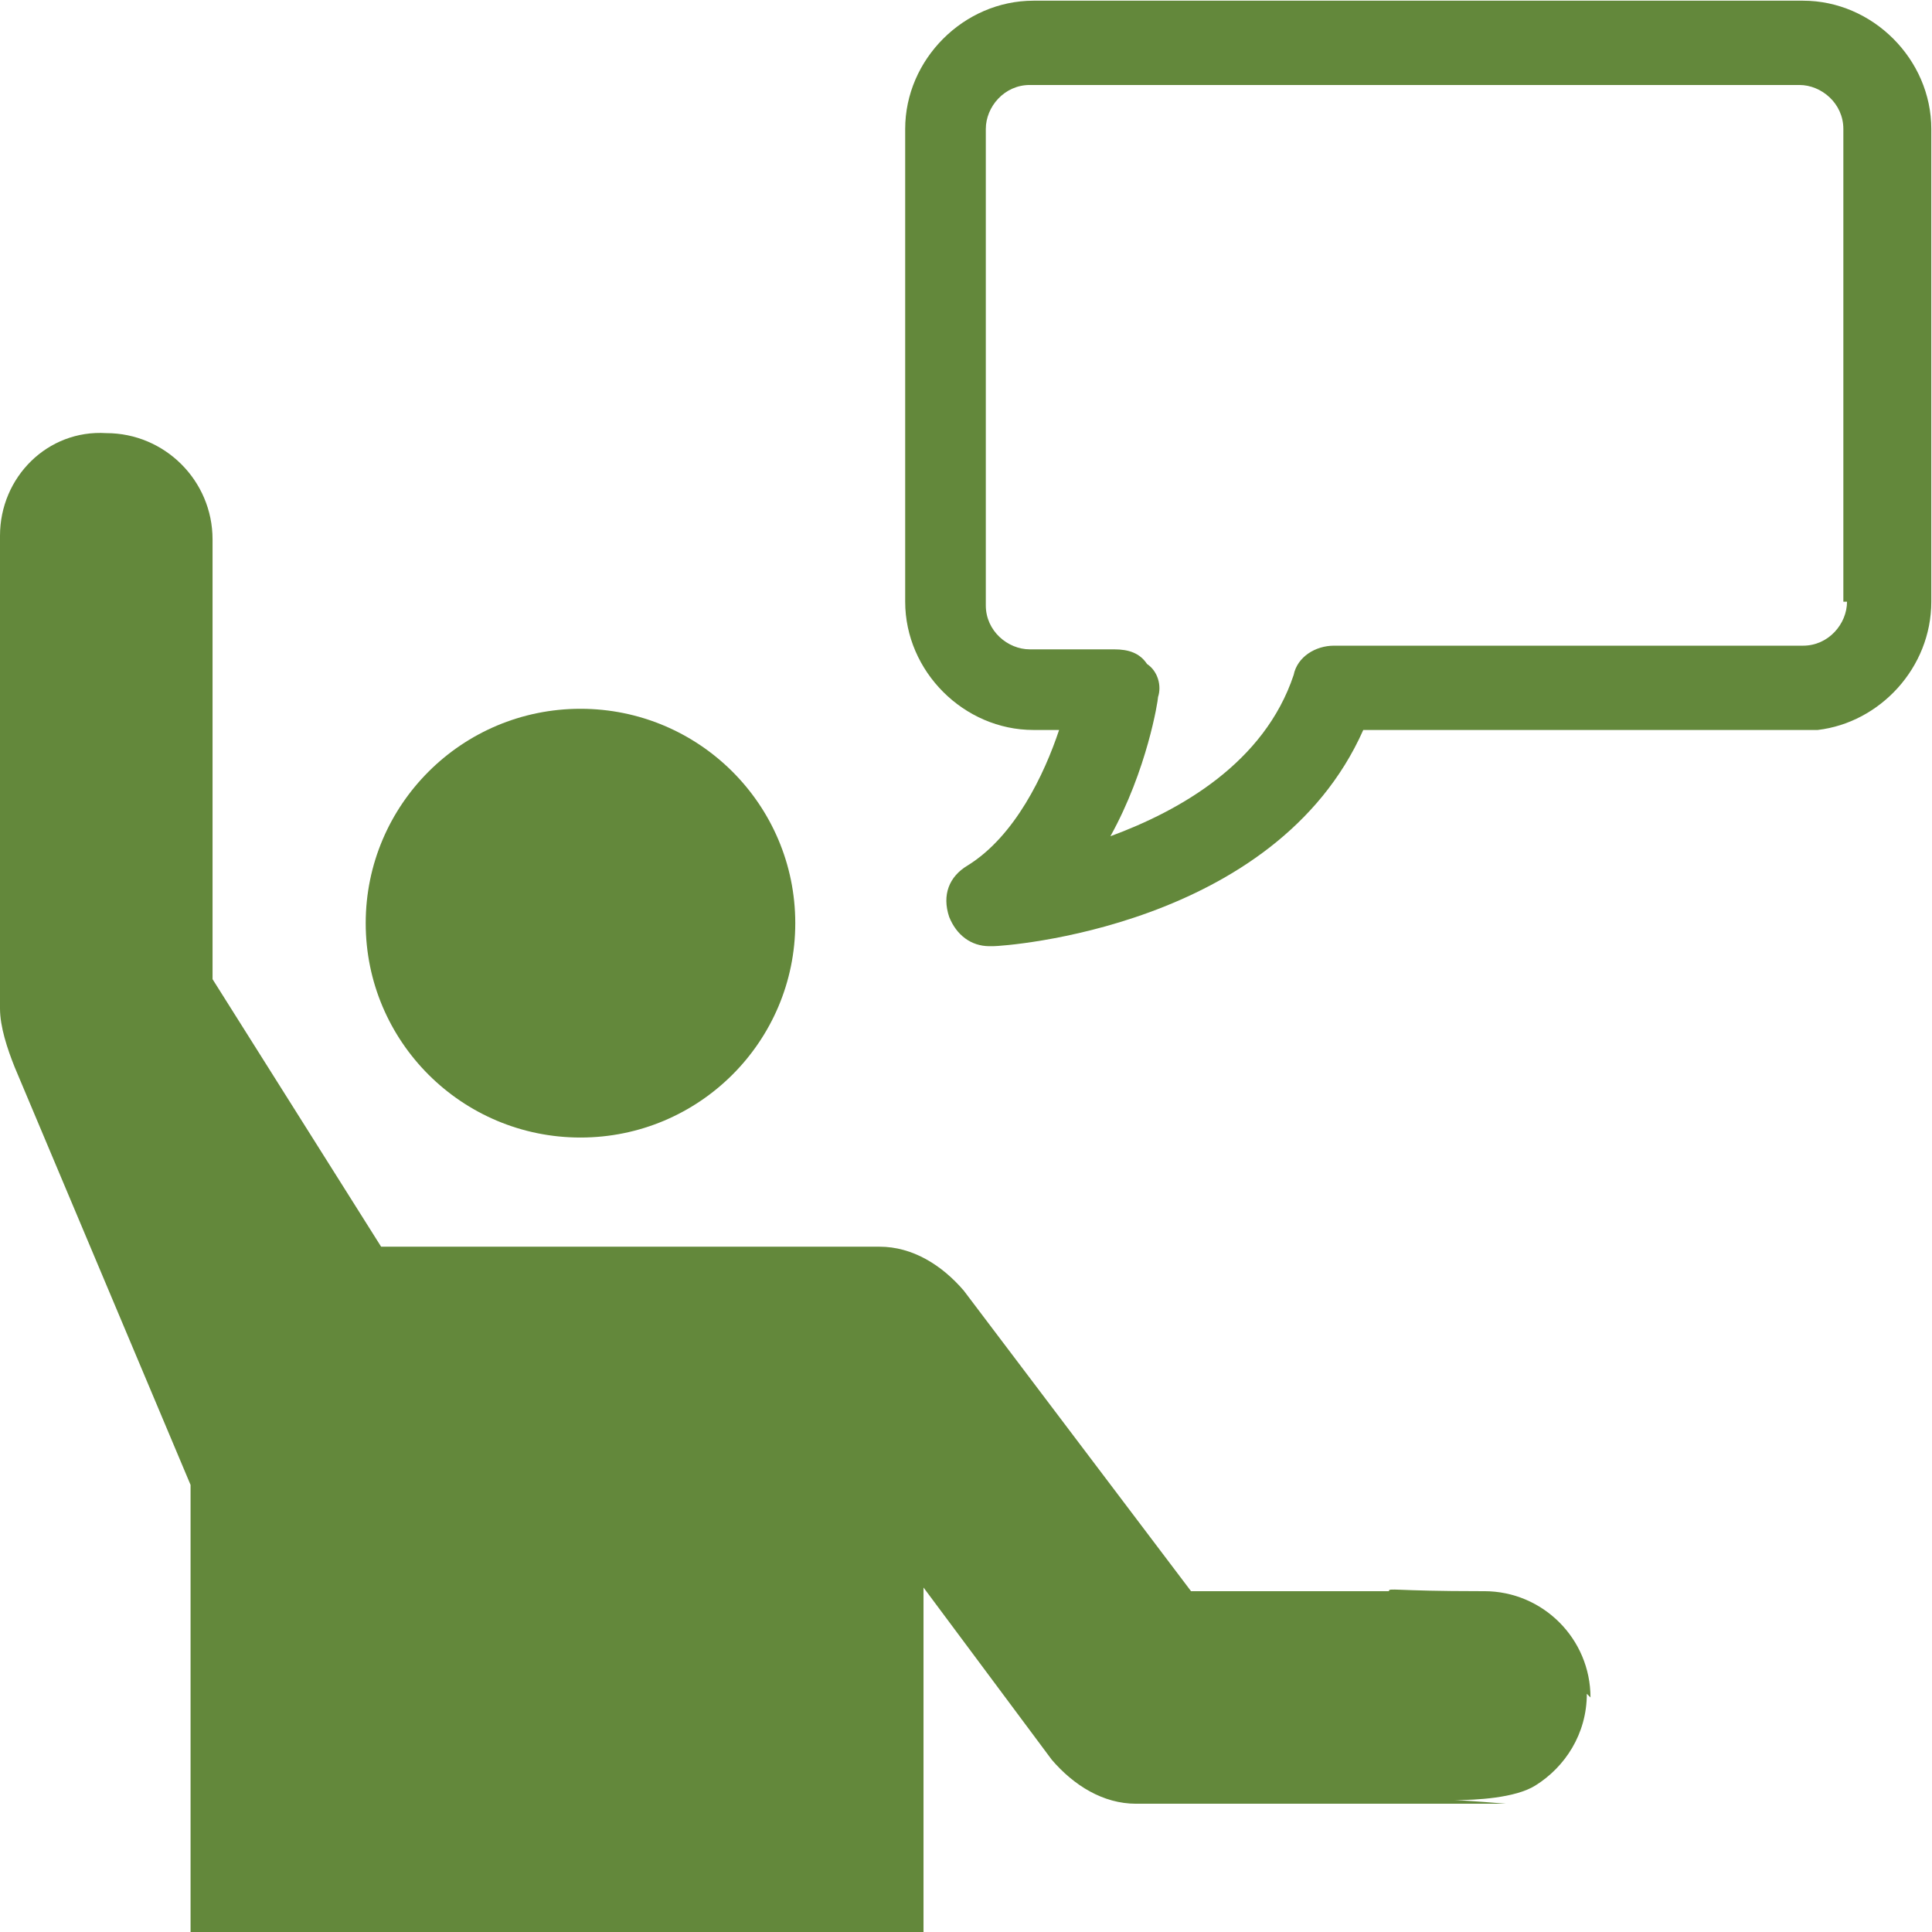 <svg xmlns:dc="http://purl.org/dc/elements/1.1/" xmlns:cc="http://creativecommons.org/ns#" xmlns:rdf="http://www.w3.org/1999/02/22-rdf-syntax-ns#" xmlns:svg="http://www.w3.org/2000/svg" xmlns="http://www.w3.org/2000/svg" xmlns:sodipodi="http://sodipodi.sourceforge.net/DTD/sodipodi-0.dtd" xmlns:inkscape="http://www.inkscape.org/namespaces/inkscape" version="1.1" id="Layer_1" x="0px" y="0px" width="52.7" height="52.7" viewBox="0 0 52.719 52.719" enable-background="new 0 0 99.818 100" xml:space="preserve" inkscape:version="0.48.4 r9939">
  <defs id="defs13"/>
  <g id="g3" transform="translate(-3.9672852e-7,-47.281)">
    <path d="m 49.2 47.3 h -21 c -1.9 0 -3.5 1.6 -3.5 3.5 v 12.9 c 0 1.9 1.6 3.5 3.5 3.5 h 0.7 c -0.4 1.2 -1.2 2.9 -2.5 3.7 -0.5 0.3 -0.7 0.8 -0.5 1.4 0.2 0.5 0.6 0.8 1.1 0.8 0 0 0 -0 0.1 -0 0.3 -0 7.7 -0.5 10.1 -5.9 h 12.2 c 0.1 0 0.1 -0 0.2 -0 C 51.3 67 52.7 65.5 52.7 63.7 V 50.8 c 0 -1.9 -1.6 -3.5 -3.5 -3.5 z m 1.2 16.4 c 0 0.6 -0.5 1.2 -1.2 1.2 H 36.4 c -0.5 0 -1 0.3 -1.1 0.8 -0.8 2.4 -3.1 3.7 -5 4.4 1 -1.8 1.3 -3.7 1.3 -3.8 0.1 -0.3 -0 -0.7 -0.3 -0.9 -0.2 -0.3 -0.5 -0.4 -0.9 -0.4 h -2.3 c -0.6 0 -1.2 -0.5 -1.2 -1.2 V 50.8 c 0 -0.6 0.5 -1.2 1.2 -1.2 l 21 0 c 0.6 0 1.2 0.5 1.2 1.2 V 63.7 z" id="path5" style="fill:#63883b;fill-opacity:1" inkscape:connector-curvature="0"/>
    <circle cx="30" cy="47.8" r="11.1" id="circle7" style="fill:#63883b;fill-opacity:1" transform="matrix(0.528,0,0,0.527,0,47.281)" d="m 41.11,47.779 c 0,6.136 -4.975,11.111 -11.111,11.111 -6.136,0 -11.111,-4.975 -11.111,-11.111 0,-6.136 4.975,-11.111 11.111,-11.111 6.136,0 11.111,4.975 11.111,11.111 z"/>
    <path d="m 43.4 93.6 c 0 -1.6 -1.3 -2.9 -2.9 -2.9 l -0.1 0 c -2.4 -0 -2.5 -0.1 -2.5 0 l -5.4 0 -6.2 -8.2 c -0.6 -0.7 -1.4 -1.2 -2.3 -1.2 l -13.6 0 -4.6 -7.3 0 -12 c 0 -1.6 -1.3 -2.9 -2.9 -2.9 C 1.3 59 0 60.3 0 61.9 l 0 12.9 c 0 0.5 0.2 1.1 0.4 1.6 l 4.8 11.4 0 5.8 0 6.4 20 0 0 -9.4 3.5 4.7 c 0.6 0.7 1.4 1.2 2.3 1.2 l 8.6 0 1.5 0 c -3.6 -0.3 -0.3 0.2 0.8 -0.5 0.8 -0.5 1.4 -1.4 1.4 -2.5 z" id="path9" inkscape:connector-curvature="0" style="fill:#63883b;fill-opacity:1"/>
  </g>
</svg>
